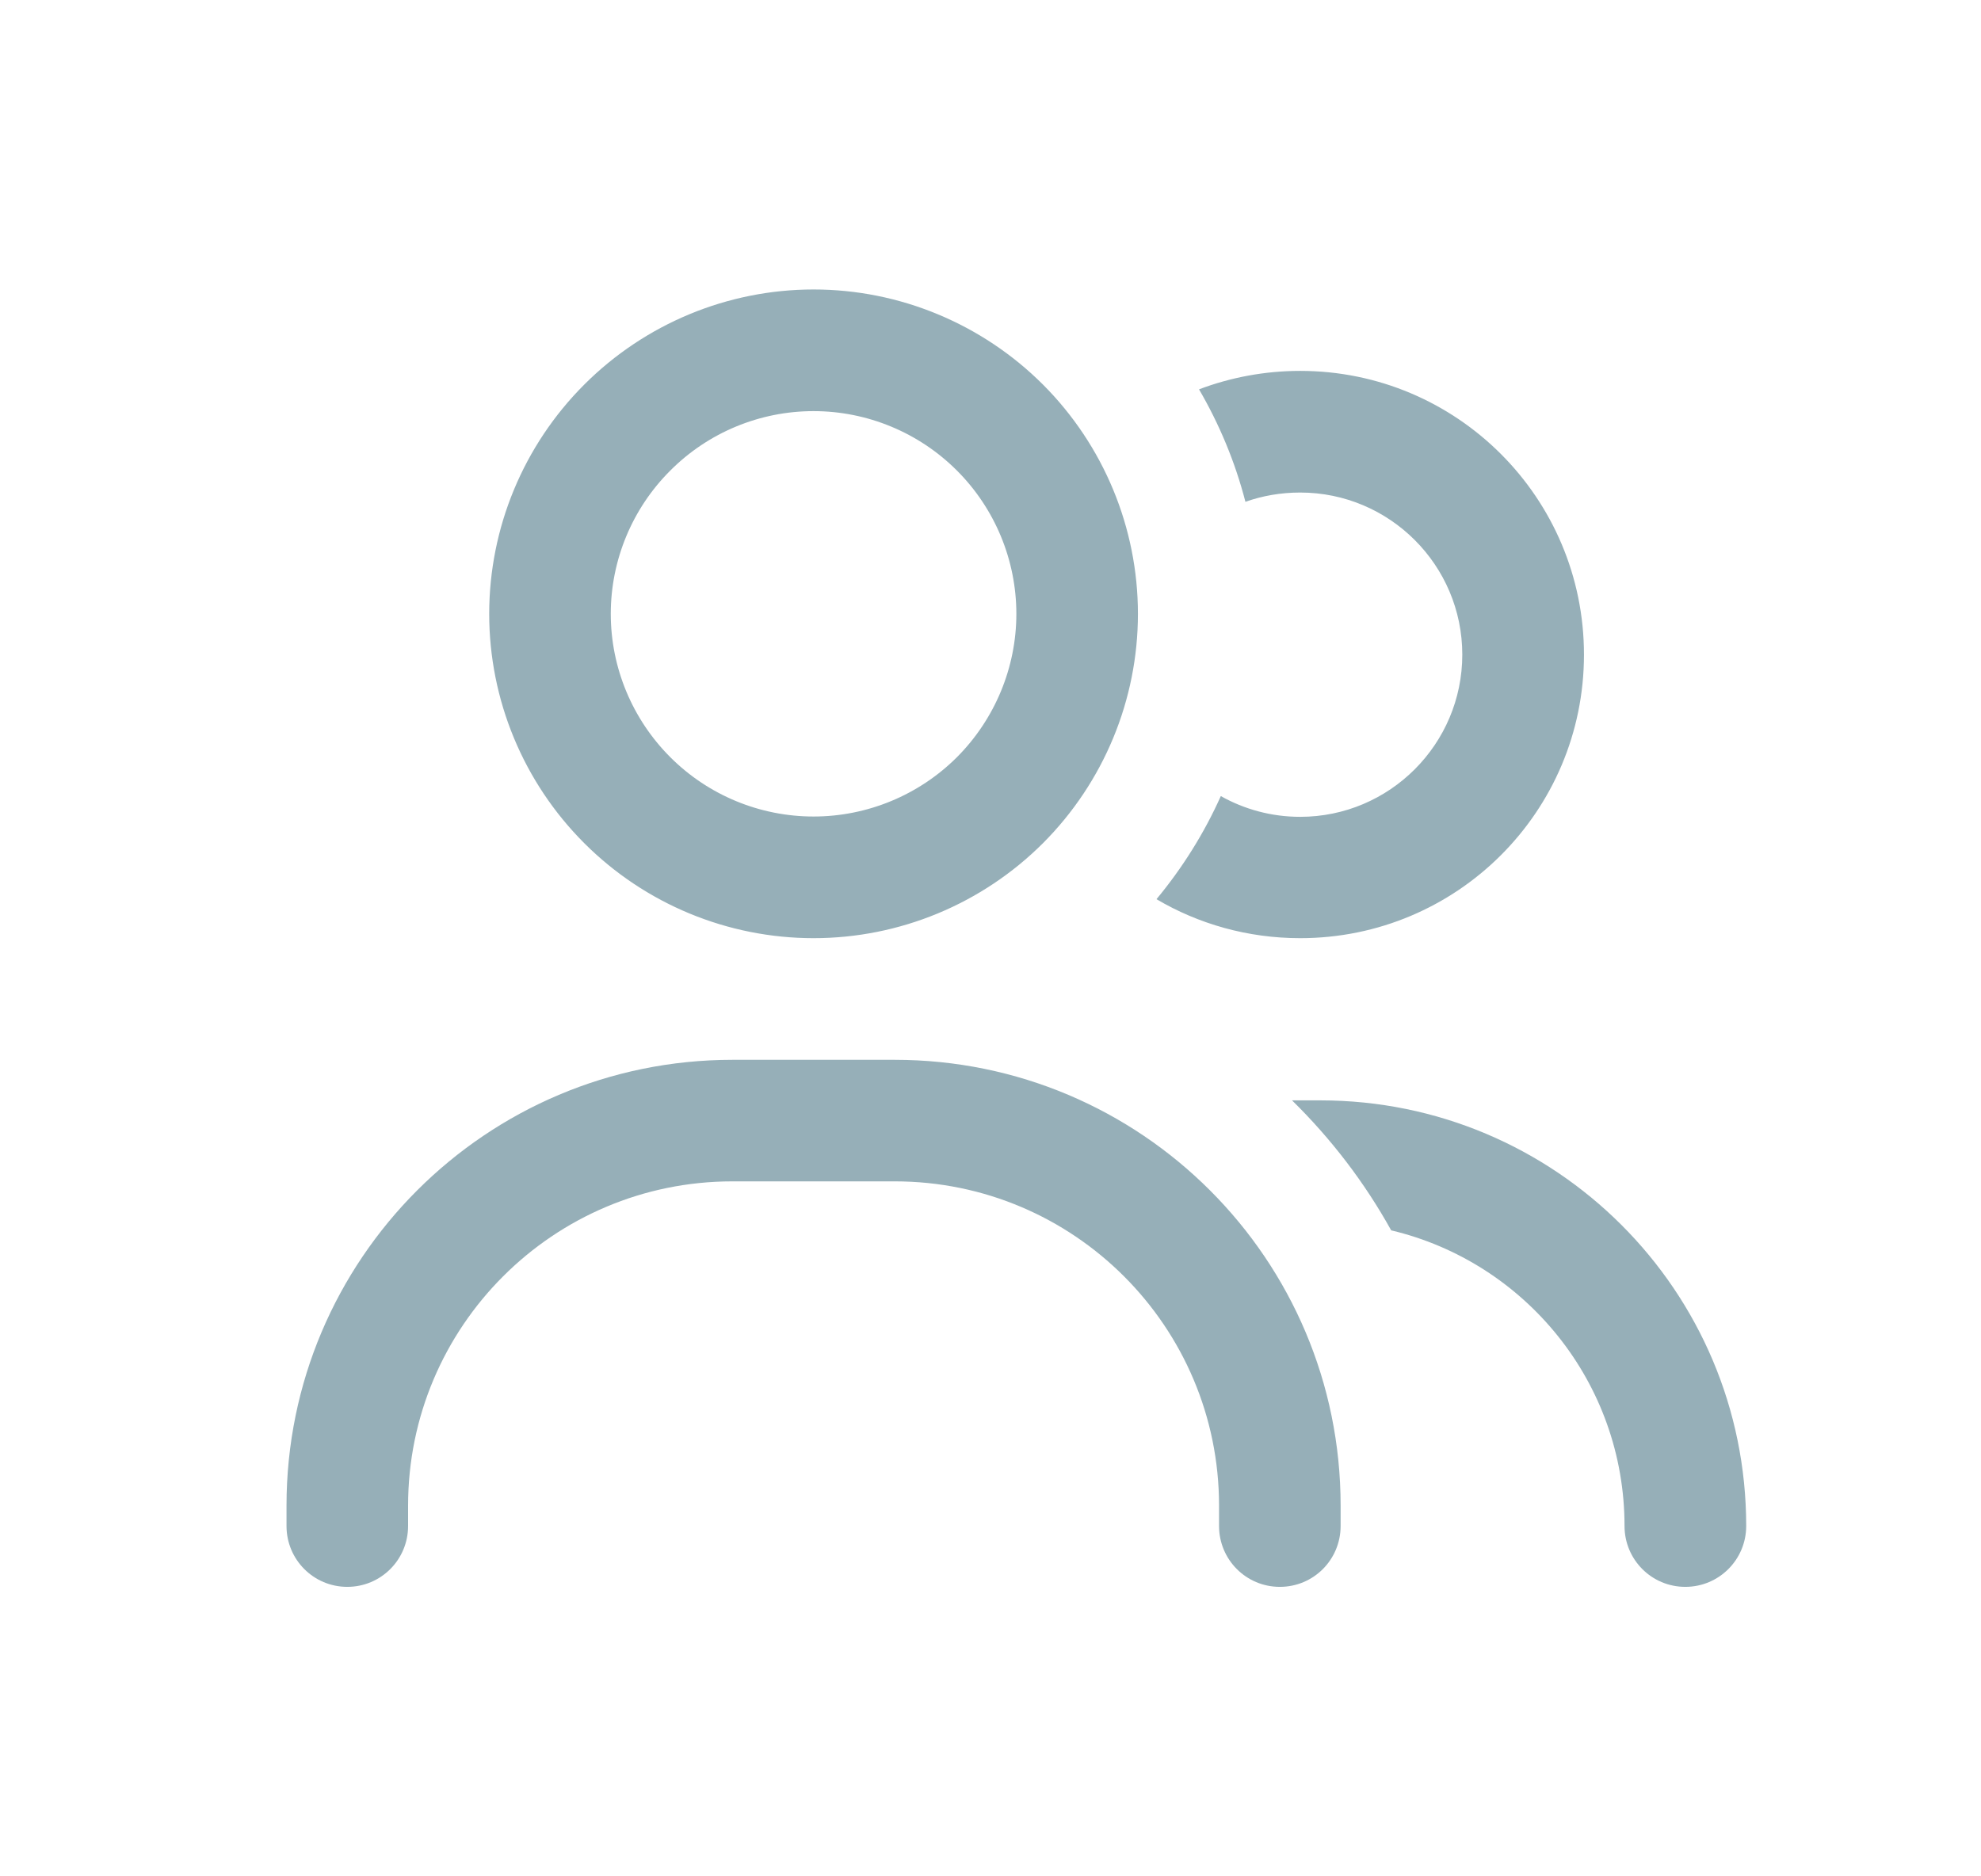 <svg width="19" height="18" viewBox="0 0 19 18" fill="none" xmlns="http://www.w3.org/2000/svg">
<path d="M8.581 10.167C10.944 10.167 12.858 12.082 12.858 14.444V14.639C12.858 14.962 12.599 15.223 12.275 15.223C11.952 15.223 11.692 14.962 11.692 14.639V14.444C11.692 12.726 10.299 11.333 8.581 11.333H7.025C5.307 11.333 3.914 12.726 3.914 14.444V14.639C3.914 14.962 3.654 15.223 3.331 15.223C3.008 15.223 2.748 14.962 2.748 14.639V14.444C2.748 12.082 4.663 10.167 7.025 10.167H8.581ZM12.664 10.556C14.92 10.556 16.748 12.383 16.748 14.639C16.748 14.962 16.487 15.223 16.164 15.223C15.841 15.223 15.581 14.962 15.581 14.639C15.581 13.261 14.626 12.107 13.343 11.803C13.088 11.343 12.766 10.923 12.392 10.556H12.664ZM7.803 2.777C8.628 2.777 9.419 3.106 10.003 3.689C10.586 4.273 10.914 5.064 10.914 5.889C10.914 6.714 10.586 7.505 10.003 8.089C9.419 8.672 8.628 9 7.803 9C6.978 9 6.187 8.672 5.604 8.089C5.02 7.505 4.692 6.714 4.692 5.889C4.692 5.064 5.02 4.273 5.604 3.689C6.187 3.106 6.978 2.777 7.803 2.777ZM12.47 3.558C13.974 3.558 15.192 4.776 15.192 6.28C15.192 7.785 13.974 9 12.47 9C11.967 9 11.495 8.864 11.092 8.626C11.34 8.327 11.549 7.994 11.709 7.637C11.933 7.763 12.193 7.836 12.47 7.836C13.328 7.836 14.025 7.138 14.025 6.28C14.025 5.422 13.328 4.725 12.47 4.725C12.285 4.725 12.108 4.756 11.945 4.814C11.846 4.43 11.694 4.068 11.5 3.735C11.801 3.621 12.13 3.558 12.47 3.558ZM7.803 3.944C7.287 3.944 6.793 4.149 6.429 4.514C6.064 4.878 5.858 5.373 5.858 5.889C5.858 6.404 6.064 6.899 6.429 7.264C6.793 7.628 7.287 7.833 7.803 7.833C8.318 7.833 8.813 7.628 9.178 7.264C9.542 6.899 9.748 6.404 9.748 5.889C9.748 5.373 9.542 4.878 9.178 4.514C8.813 4.149 8.318 3.944 7.803 3.944Z" fill="#96AFB8"/>
</svg>
